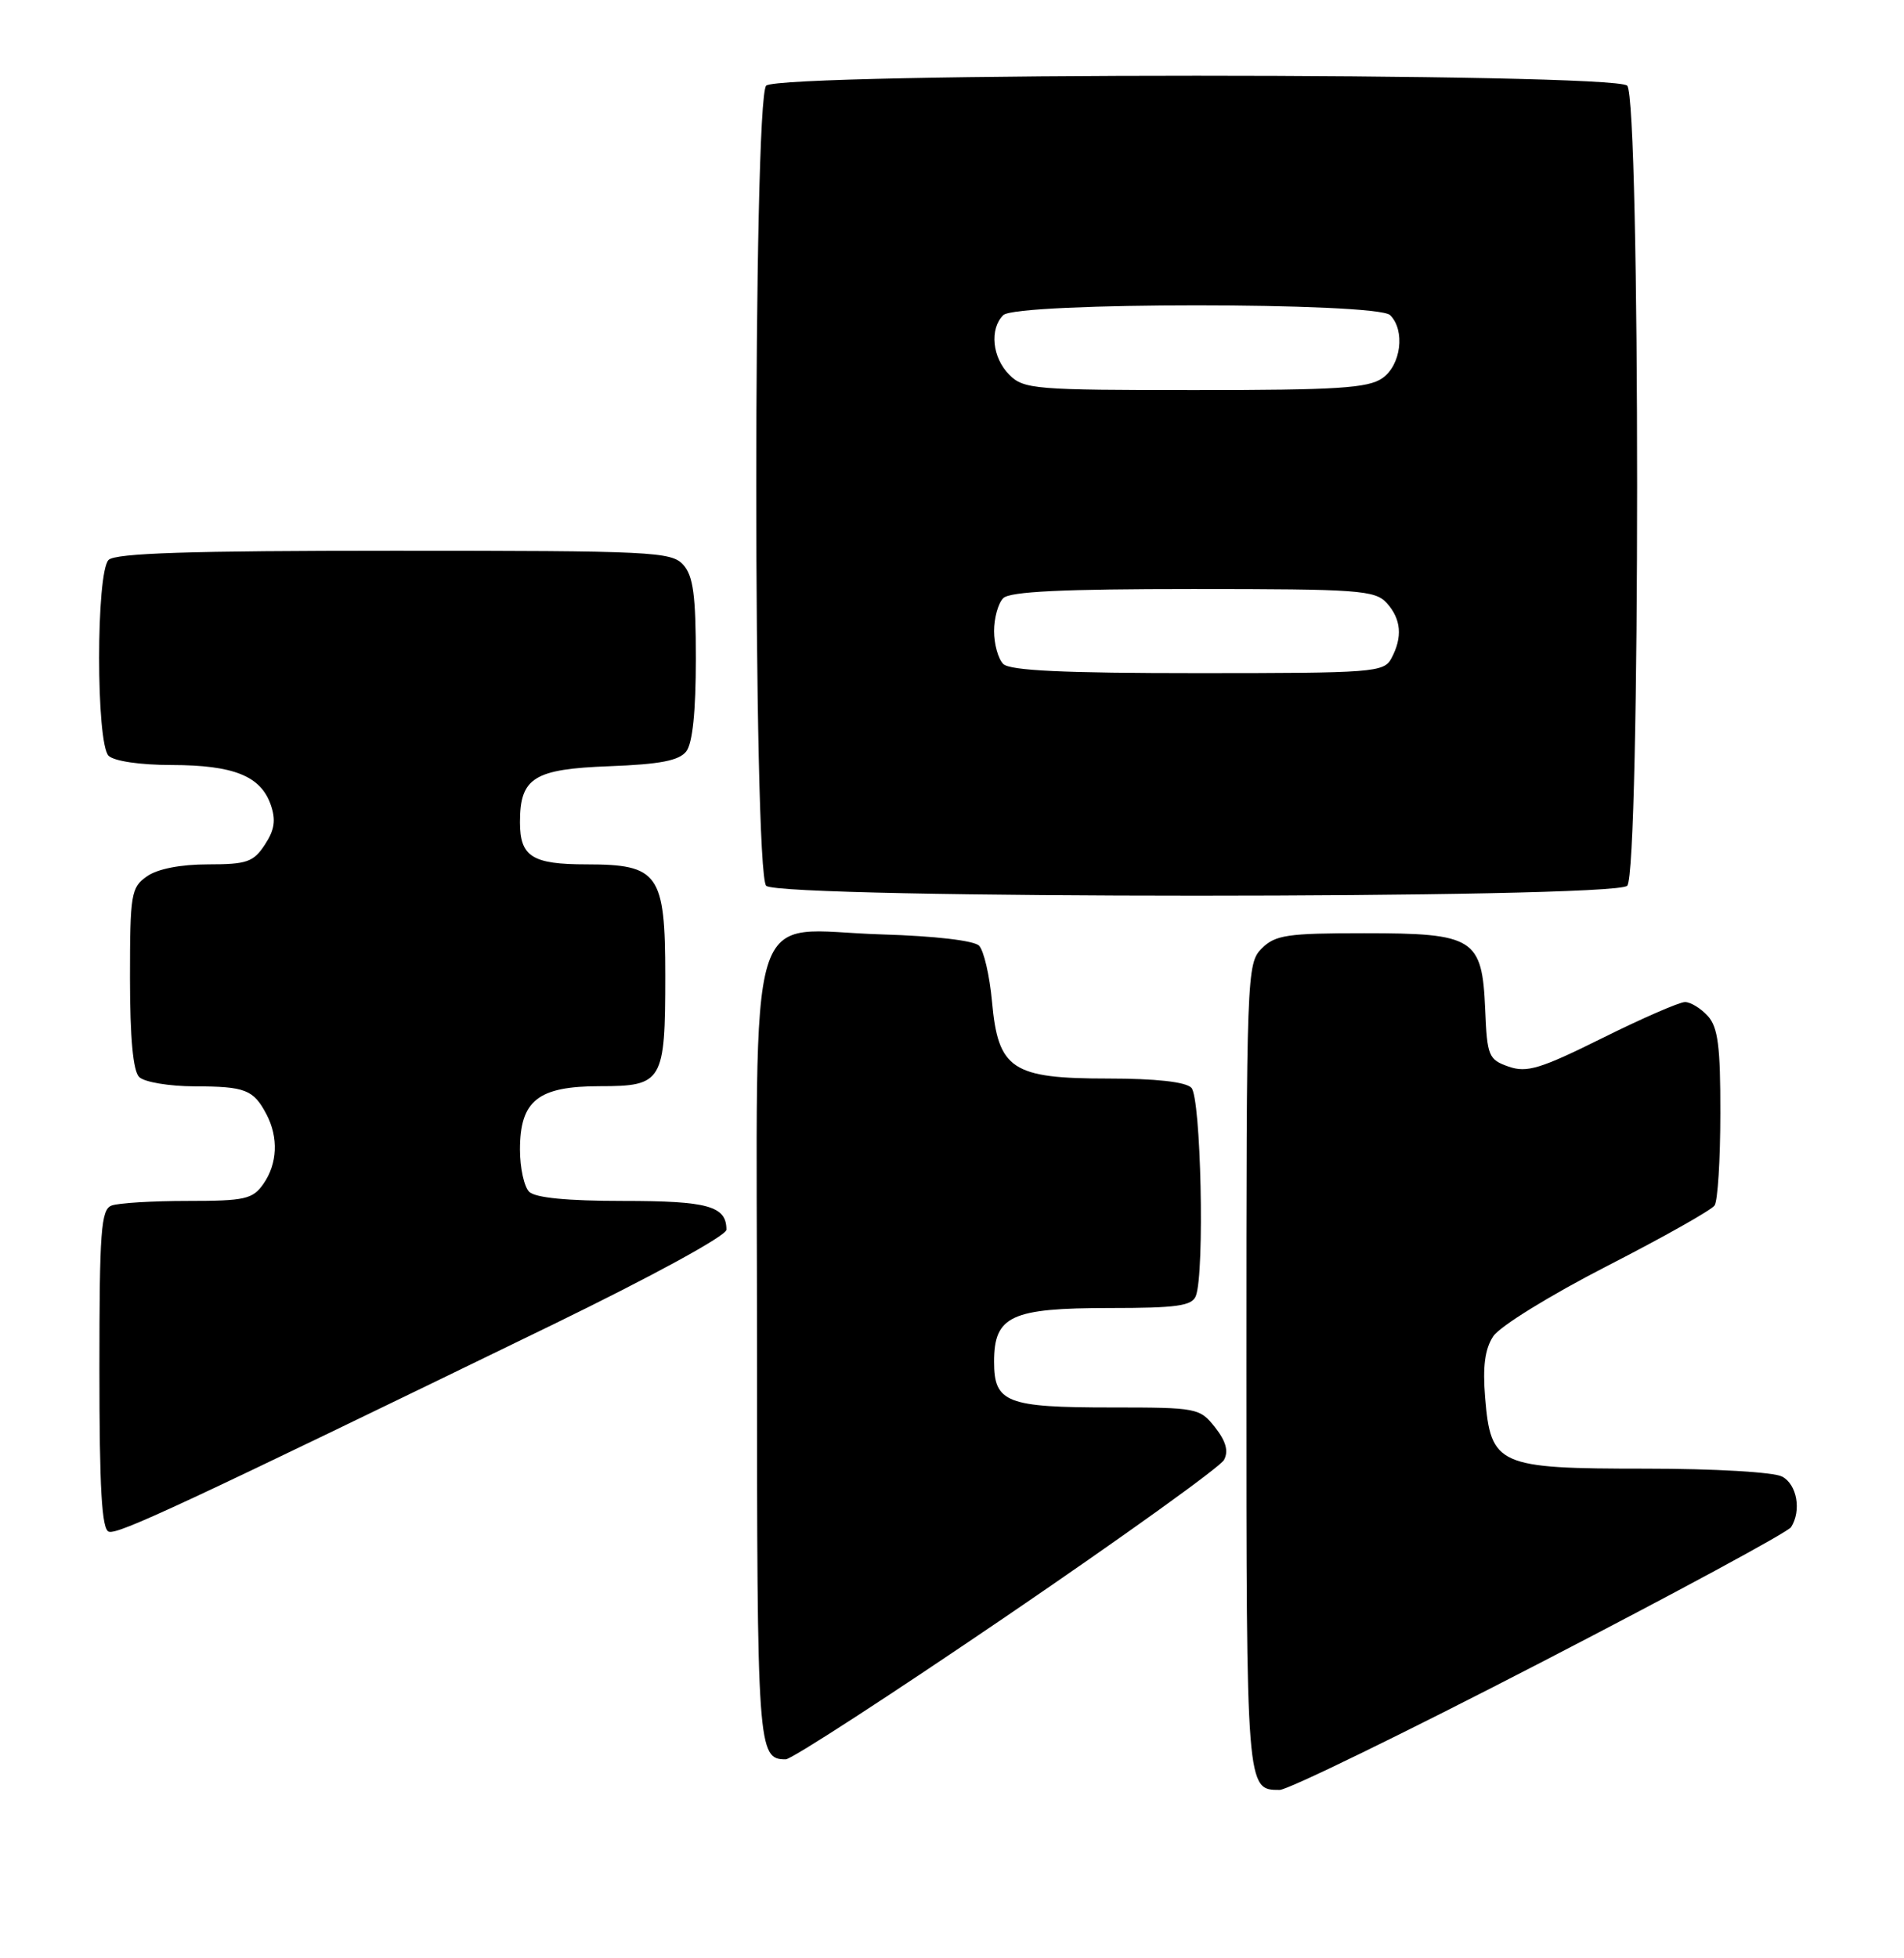 <?xml version="1.0" encoding="UTF-8" standalone="no"?>
<!DOCTYPE svg PUBLIC "-//W3C//DTD SVG 1.1//EN" "http://www.w3.org/Graphics/SVG/1.1/DTD/svg11.dtd" >
<svg xmlns="http://www.w3.org/2000/svg" xmlns:xlink="http://www.w3.org/1999/xlink" version="1.1" viewBox="0 0 249 256">
 <g >
 <path fill="currentColor"
d=" M 201.40 217.40 C 219.05 208.28 233.83 200.29 234.23 199.65 C 235.61 197.49 235.01 194.07 233.07 193.04 C 231.96 192.45 224.26 192.00 215.18 192.00 C 195.87 192.00 194.96 191.59 194.22 182.68 C 193.89 178.65 194.19 176.36 195.28 174.70 C 196.13 173.40 202.73 169.33 210.15 165.52 C 217.49 161.76 223.83 158.19 224.23 157.59 C 224.64 156.99 224.98 151.59 224.98 145.58 C 225.00 136.80 224.67 134.30 223.35 132.83 C 222.43 131.82 221.09 131.00 220.36 131.00 C 219.63 131.00 214.76 133.12 209.55 135.71 C 201.43 139.74 199.68 140.27 197.29 139.44 C 194.67 138.52 194.48 138.07 194.23 131.98 C 193.83 122.64 192.82 122.00 178.39 122.00 C 168.33 122.00 166.77 122.23 165.00 124.00 C 163.05 125.95 163.00 127.33 163.00 178.80 C 163.00 234.12 162.99 234.00 167.35 234.00 C 168.42 234.00 183.74 226.53 201.40 217.40 Z  M 131.66 211.26 C 146.80 200.95 159.59 191.77 160.07 190.86 C 160.69 189.71 160.33 188.42 158.91 186.61 C 156.91 184.07 156.56 184.00 145.36 184.00 C 131.62 184.00 130.00 183.37 130.00 178.02 C 130.00 172.03 132.22 171.00 145.12 171.00 C 153.92 171.00 155.89 170.72 156.39 169.42 C 157.56 166.37 157.06 143.46 155.80 142.20 C 155.03 141.43 151.12 141.00 144.93 141.00 C 132.33 141.00 130.53 139.81 129.73 130.92 C 129.42 127.54 128.66 124.26 128.04 123.63 C 127.37 122.96 122.20 122.36 115.41 122.16 C 97.19 121.63 99.00 115.64 99.00 176.32 C 99.00 228.81 99.08 230.00 102.76 230.00 C 103.52 230.00 116.52 221.56 131.66 211.26 Z  M 72.25 173.19 C 85.40 166.79 95.00 161.55 95.00 160.76 C 95.00 157.67 92.59 157.00 81.50 157.00 C 74.20 157.00 69.99 156.59 69.20 155.80 C 68.54 155.14 68.00 152.66 68.00 150.30 C 68.00 143.87 70.36 142.00 78.46 142.00 C 86.66 142.00 87.00 141.42 87.00 127.57 C 87.00 114.22 86.14 113.00 76.70 113.00 C 69.59 113.00 68.00 111.99 68.00 107.49 C 68.00 101.67 69.81 100.54 79.67 100.17 C 86.32 99.92 88.81 99.44 89.75 98.23 C 90.57 97.18 91.00 93.00 91.00 86.14 C 91.00 77.79 90.66 75.29 89.35 73.83 C 87.80 72.12 85.29 72.00 51.55 72.00 C 24.77 72.00 15.09 72.31 14.20 73.20 C 12.55 74.85 12.55 97.15 14.20 98.80 C 14.90 99.50 18.32 100.01 22.45 100.01 C 30.56 100.03 34.08 101.44 35.40 105.19 C 36.10 107.19 35.92 108.48 34.64 110.42 C 33.15 112.70 32.28 113.00 27.20 113.00 C 23.61 113.00 20.61 113.59 19.22 114.56 C 17.14 116.02 17.00 116.86 17.00 127.86 C 17.00 135.66 17.40 140.00 18.20 140.80 C 18.86 141.46 22.10 142.01 25.45 142.02 C 32.09 142.03 33.15 142.45 34.85 145.68 C 36.44 148.71 36.29 152.14 34.44 154.78 C 33.05 156.77 32.03 157.00 24.53 157.00 C 19.93 157.00 15.45 157.27 14.58 157.61 C 13.21 158.13 13.00 160.97 13.00 179.02 C 13.00 194.64 13.31 199.94 14.23 200.24 C 15.43 200.64 23.70 196.78 72.25 173.19 Z  M 212.80 115.80 C 214.53 114.07 214.53 12.93 212.80 11.20 C 211.07 9.47 101.93 9.47 100.20 11.20 C 98.47 12.93 98.47 114.07 100.20 115.80 C 101.93 117.53 211.07 117.53 212.80 115.80 Z  M 131.20 86.80 C 130.54 86.14 130.00 84.20 130.00 82.50 C 130.00 80.80 130.54 78.86 131.20 78.20 C 132.07 77.33 138.99 77.00 156.05 77.00 C 177.68 77.00 179.83 77.16 181.35 78.83 C 183.25 80.93 183.45 83.29 181.96 86.07 C 180.99 87.90 179.63 88.00 156.66 88.00 C 139.13 88.00 132.07 87.67 131.20 86.80 Z  M 132.00 49.00 C 129.76 46.76 129.38 43.02 131.20 41.20 C 132.91 39.49 180.09 39.49 181.80 41.20 C 183.79 43.19 183.23 47.73 180.78 49.44 C 178.93 50.74 174.82 51.00 156.28 51.00 C 135.33 51.00 133.88 50.88 132.00 49.00 Z "/>
</g>
</svg>